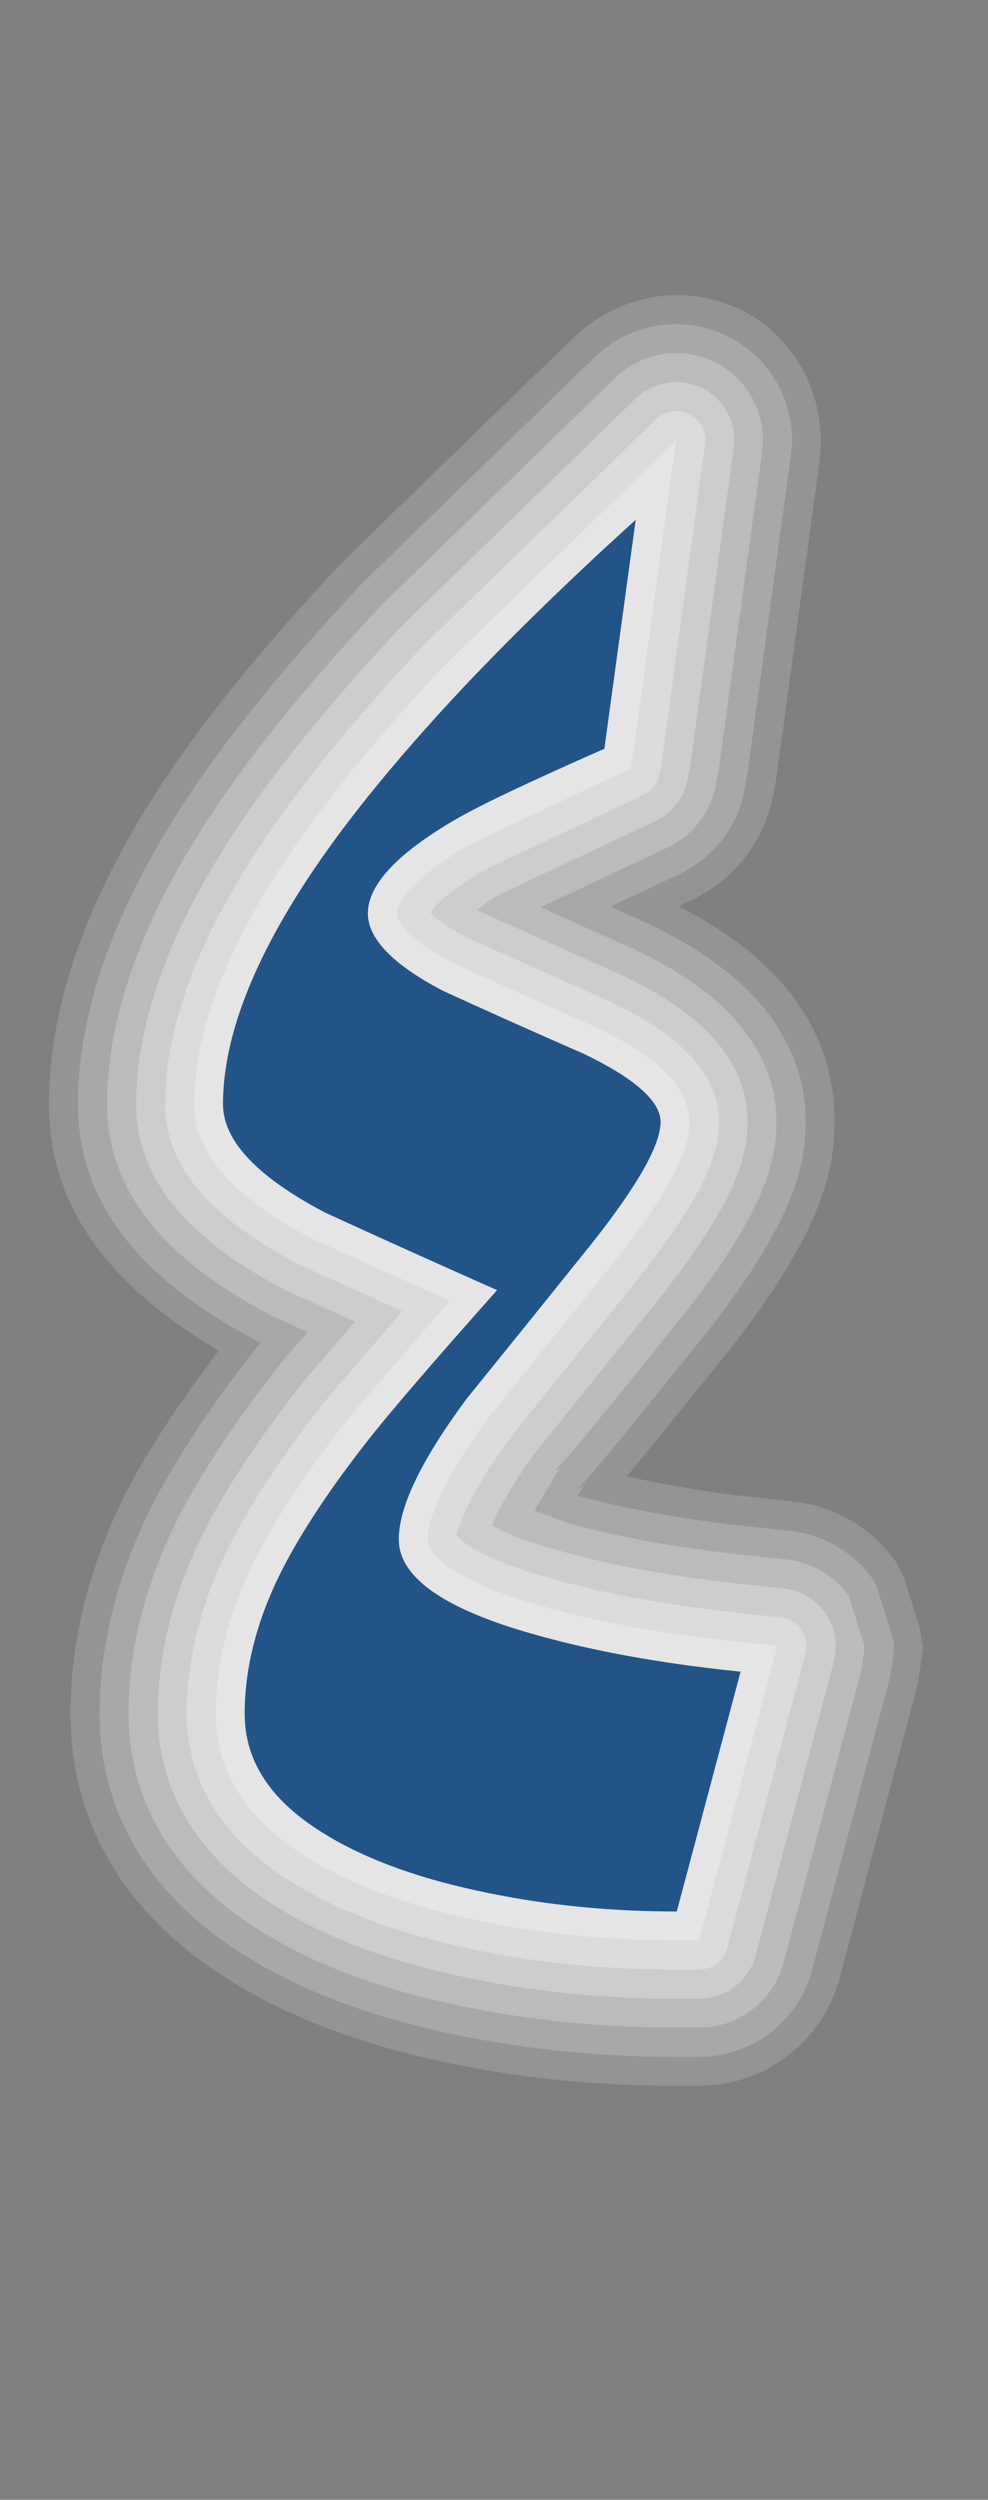 <?xml version="1.0" encoding="UTF-8"?>
<!DOCTYPE svg PUBLIC "-//W3C//DTD SVG 1.1 Tiny//EN" "http://www.w3.org/Graphics/SVG/1.1/DTD/svg11-tiny.dtd">
<svg width="17" height="43" viewBox="0 0 17 43">
<rect x="0" y="0" width="17" height="43" fill="#808080" stroke="none"/>
<path fill="#FFFFFF" fill-opacity="0.16" d="M9.609,5.375L9.609,5.375L9.609,5.375z"/>
<path fill="#FFFFFF" fill-opacity="0.16" d="M9.947,5.743C9.788,5.879,9.166,6.484,5.893,9.667 c-1.446,1.536-2.554,2.919-3.309,4.127c-1.156,1.841-1.742,3.592-1.742,5.201c0,1.715,0.987,3.098,2.921,4.239 c-0.698,0.924-1.27,1.781-1.636,2.523c-0.606,1.232-0.914,2.484-0.914,3.725c0,1.35,0.5,3.254,2.882,4.668 c1.059,0.641,2.416,1.117,4.03,1.416c1.121,0.209,2.307,0.313,3.521,0.313h0.385c1.13,0,2.123-0.762,2.417-1.854l1.345-5.064 c0.008-0.035,0.075-0.516,0.075-0.516c0.007-0.049,0.016-0.078,0.008-0.129l-0.047-0.303l-0.269-0.854 c0,0.002-0.131-0.27-0.131-0.27c-0.412-0.6-1.066-0.988-1.797-1.063l-0.587-0.063c-0.839-0.086-1.575-0.217-2.262-0.369 c0.353-0.418,0.856-1.045,1.729-2.123c1.625-2.059,1.848-3.126,1.848-3.978c0-2.173-1.787-3.243-2.688-3.703 c0.077-0.037,0.241-0.114,0.241-0.114c0.73-0.346,1.253-1.027,1.396-1.823l0.049-0.271l0.748-5.476 c0.002-0.048,0.021-0.251,0.021-0.251c0-0.004,0-0.008,0-0.012c0-1.017-0.522-1.88-1.366-2.308 C11.83,4.874,10.712,5.042,9.947,5.743z M9.969,5.725C9.984,5.713,10,5.699,10.018,5.689 C10.007,5.694,9.991,5.706,9.969,5.725z"/>
<path fill-opacity="0.19" fill="#FFFFFF" d="M10.241,6.136c-0.001,0-4,3.889-4,3.889 c-1.412,1.501-2.495,2.853-3.233,4.034c-1.105,1.761-1.666,3.422-1.666,4.936c0,1.651,1.013,2.984,3.096,4.079 c0.001,0.002,0.036,0.018,0.044,0.021c-0.854,1.08-1.493,2.048-1.906,2.886c-0.572,1.164-0.862,2.343-0.862,3.502 c0,1.222,0.457,2.944,2.637,4.237c1.009,0.611,2.311,1.066,3.866,1.354c1.092,0.203,2.245,0.307,3.432,0.307h0.387 c0.902,0,1.697-0.607,1.934-1.482l1.348-5.063c0.013-0.064,0.063-0.449,0.063-0.449c0.003-0.021,0.004-0.043,0.004-0.063 c0-0.051-0.008-0.102-0.023-0.15l-0.269-0.854c-0.015-0.049-0.036-0.094-0.063-0.135c-0.329-0.479-0.854-0.789-1.437-0.852 L13,26.27c-1.169-0.119-2.195-0.305-3.061-0.543c0.053-0.088,0.127-0.215,0.127-0.215c-0.021,0.037-0.146,0.119-0.174,0.148 c0.278-0.271,0.771-0.883,2.233-2.695c1.53-1.938,1.737-2.902,1.737-3.663c0-2.096-2.045-3.09-2.717-3.417l0,0 c0,0-0.342-0.153-0.645-0.289c0.594-0.279,1.197-0.564,1.197-0.564c0.586-0.277,1.002-0.822,1.115-1.458l0.049-0.272 l0.746-5.455C13.596,7.916,13.63,7.61,13.63,7.61c0.001-0.793-0.42-1.477-1.097-1.819 C11.775,5.407,10.854,5.545,10.241,6.136z"/>
<path fill-opacity="0.22" fill="#FFFFFF" d="M10.588,6.497L6.59,10.383c-1.382,1.469-2.438,2.79-3.158,3.94 c-1.055,1.681-1.59,3.252-1.59,4.671c0,1.448,0.925,2.637,2.828,3.636c0.029,0.015,0.458,0.207,0.624,0.283 c-0.21,0.242-0.419,0.483-0.419,0.483C4.042,24.45,3.424,25.386,3.023,26.2c-0.538,1.094-0.811,2.196-0.811,3.278l0,0 c0,1.09,0.415,2.636,2.392,3.81c0.96,0.582,2.207,1.017,3.703,1.291c1.062,0.198,2.186,0.299,3.34,0.299h0.385 c0.678,0,1.273-0.457,1.449-1.112l1.346-5.063l0.05-0.387l-0.269-0.854c-0.246-0.356-0.643-0.59-1.076-0.637l-0.586-0.063 c-1.215-0.123-2.286-0.313-3.188-0.568c-0.001-0.002-0.287-0.106-0.564-0.211c0.209-0.346,0.439-0.729,0.439-0.729 c-0.021,0.035-0.064,0.021-0.094,0.047c0.261-0.252,0.797-0.916,2.214-2.674c1.414-1.791,1.606-2.656,1.606-3.326 c0-1.784-1.832-2.674-2.436-2.967c-0.003-0.001-0.91-0.408-1.621-0.727c0.619-0.292,2.182-1.027,2.182-1.027 c0.438-0.208,0.75-0.616,0.838-1.094l0.049-0.273l0.742-5.435c0.002-0.003,0.016-0.204,0.016-0.204 c0-0.569-0.313-1.082-0.82-1.339C11.738,5.949,11.048,6.053,10.588,6.497z"/>
<path fill-opacity="0.26" fill="#FFFFFF" d="M10.936,6.856l-3.997,3.886c-1.349,1.435-2.381,2.724-3.083,3.847 c-1.004,1.6-1.514,3.083-1.514,4.406c0,1.245,0.838,2.29,2.561,3.194c0.006,0.002,0.678,0.307,1.207,0.545 c-0.383,0.445-0.856,0.992-0.856,0.992c-0.799,1.012-1.395,1.914-1.781,2.695c-0.504,1.021-0.759,2.055-0.759,3.061 c0,0.961,0.372,2.324,2.146,3.379c0.912,0.551,2.104,0.965,3.539,1.229c1.033,0.193,2.127,0.291,3.248,0.291h0.388 c0.45,0,0.85-0.305,0.967-0.742l1.347-5.063c0.021-0.086,0.031-0.174,0.031-0.26c0-0.201-0.063-0.398-0.179-0.566 c-0.165-0.24-0.431-0.396-0.722-0.426l-0.584-0.063c-1.242-0.128-2.343-0.323-3.27-0.587 C8.992,26.5,8.652,26.348,8.462,26.24c0.147-0.344,0.392-0.771,0.772-1.285l2.132-2.645c1.315-1.667,1.497-2.434,1.497-3.013 c0-1.472-1.563-2.231-2.152-2.518c-0.018-0.008-2.469-1.105-2.469-1.105c0.001,0,0.001,0,0.001,0s-0.03-0.021-0.035-0.024 c0.112-0.082,0.2-0.153,0.396-0.267l2.674-1.26c0.291-0.138,0.5-0.411,0.557-0.729l0.049-0.273l0.74-5.415 c0.003-0.022,0.01-0.113,0.01-0.136c0-0.379-0.21-0.721-0.549-0.893C11.703,6.491,11.242,6.561,10.936,6.856z"/>
<path fill-opacity="0.28" fill="#FFFFFF" d="M11.283,7.216l-1.026,0.999l0,0L7.287,11.1 c-1.312,1.396-2.321,2.656-3.008,3.754c-0.954,1.52-1.438,2.914-1.438,4.141c0,1.042,0.75,1.941,2.293,2.751 c0.013,0.007,1.084,0.488,1.79,0.809c-0.488,0.565-1.293,1.5-1.293,1.5c-0.77,0.973-1.341,1.84-1.712,2.59 c-0.47,0.955-0.707,1.91-0.707,2.838c0,0.83,0.33,2.017,1.901,2.949c0.861,0.521,1.997,0.913,3.374,1.168 c1.004,0.188,2.066,0.28,3.158,0.28h0.385c0.229,0,0.428-0.151,0.484-0.371l1.344-5.063c0.037-0.141,0.015-0.293-0.069-0.409 c-0.083-0.121-0.218-0.199-0.36-0.216l-0.582-0.062c-1.271-0.131-2.398-0.334-3.354-0.604c-1.443-0.4-1.639-0.75-1.641-0.755 c0.014,0.022,0.041-0.471,0.985-1.745c0.022-0.029,0.302-0.373,2.146-2.658c1.224-1.548,1.388-2.232,1.388-2.698 c0-1.159-1.359-1.819-1.871-2.068c-0.007-0.002-2.454-1.099-2.454-1.099c-0.424-0.223-0.569-0.356-0.643-0.438 c0.088-0.125,0.319-0.37,0.956-0.74l2.711-1.28c0.146-0.069,0.25-0.205,0.276-0.364l0.05-0.274l0.736-5.395 c0.003-0.023,0.005-0.045,0.005-0.068c0-0.188-0.104-0.36-0.272-0.446C11.667,7.033,11.438,7.067,11.283,7.216z"/>
<path fill="#FFFFFF" fill-opacity="0.28" d="M10.605,8.574L7.634,11.46l0.007-0.006c-1.28,1.362-2.27,2.596-2.939,3.667 c-0.903,1.44-1.361,2.744-1.361,3.875c0,0.838,0.662,1.593,2.025,2.31c0.018,0.008,1.506,0.68,2.374,1.069 c-0.562,0.648-1.73,2.006-1.73,2.006c-0.733,0.93-1.286,1.766-1.643,2.486c-0.435,0.885-0.655,1.764-0.655,2.613l0,0 c0,1.021,0.558,1.867,1.656,2.52c0.812,0.492,1.893,0.865,3.21,1.105c0.973,0.184,2.005,0.271,3.066,0.271h0.385l1.346-5.063 l-0.583-0.062c-1.299-0.133-2.456-0.34-3.438-0.617c-1.85-0.516-1.993-1.018-1.993-1.159c0-0.252,0.139-0.862,1.071-2.121 c-0.014,0.017,2.154-2.673,2.154-2.673c1.135-1.434,1.275-2.026,1.275-2.385c0-0.758-0.906-1.287-1.59-1.618 c-0.021-0.009-2.438-1.092-2.438-1.092c-0.952-0.499-1.002-0.819-1.002-0.878c0-0.218,0.333-0.645,1.269-1.189l2.75-1.3 l0.049-0.274l0.732-5.375L10.605,8.574z"/>
<path fill="#235487" d="M9.218,28.121c-1.571-0.438-2.356-0.984-2.356-1.643c0-0.563,0.39-1.367,1.169-2.42 c0.722-0.891,1.443-1.785,2.167-2.688c0.776-0.984,1.168-1.675,1.168-2.071c0-0.355-0.438-0.745-1.312-1.168 c-0.813-0.355-1.625-0.718-2.431-1.087c-0.862-0.451-1.293-0.896-1.293-1.333c0-0.492,0.506-1.033,1.518-1.621 c0.424-0.246,1.276-0.649,2.551-1.21l0.539-3.938c-1.074,0.971-2.053,1.921-2.936,2.851c-1.261,1.341-2.222,2.537-2.88,3.59 c-0.857,1.367-1.285,2.571-1.285,3.61c0,0.628,0.586,1.25,1.758,1.866c0.984,0.451,1.971,0.896,2.958,1.333 C7.496,23.38,6.779,24.213,6.4,24.688c-0.713,0.901-1.242,1.701-1.586,2.396C4.412,27.902,4.21,28.701,4.21,29.48 c0,0.834,0.47,1.526,1.411,2.088c0.769,0.466,1.784,0.813,3.046,1.046c0.951,0.178,1.942,0.266,2.978,0.266l1.098-4.125 C11.412,28.619,10.236,28.408,9.218,28.121z"/>
</svg>